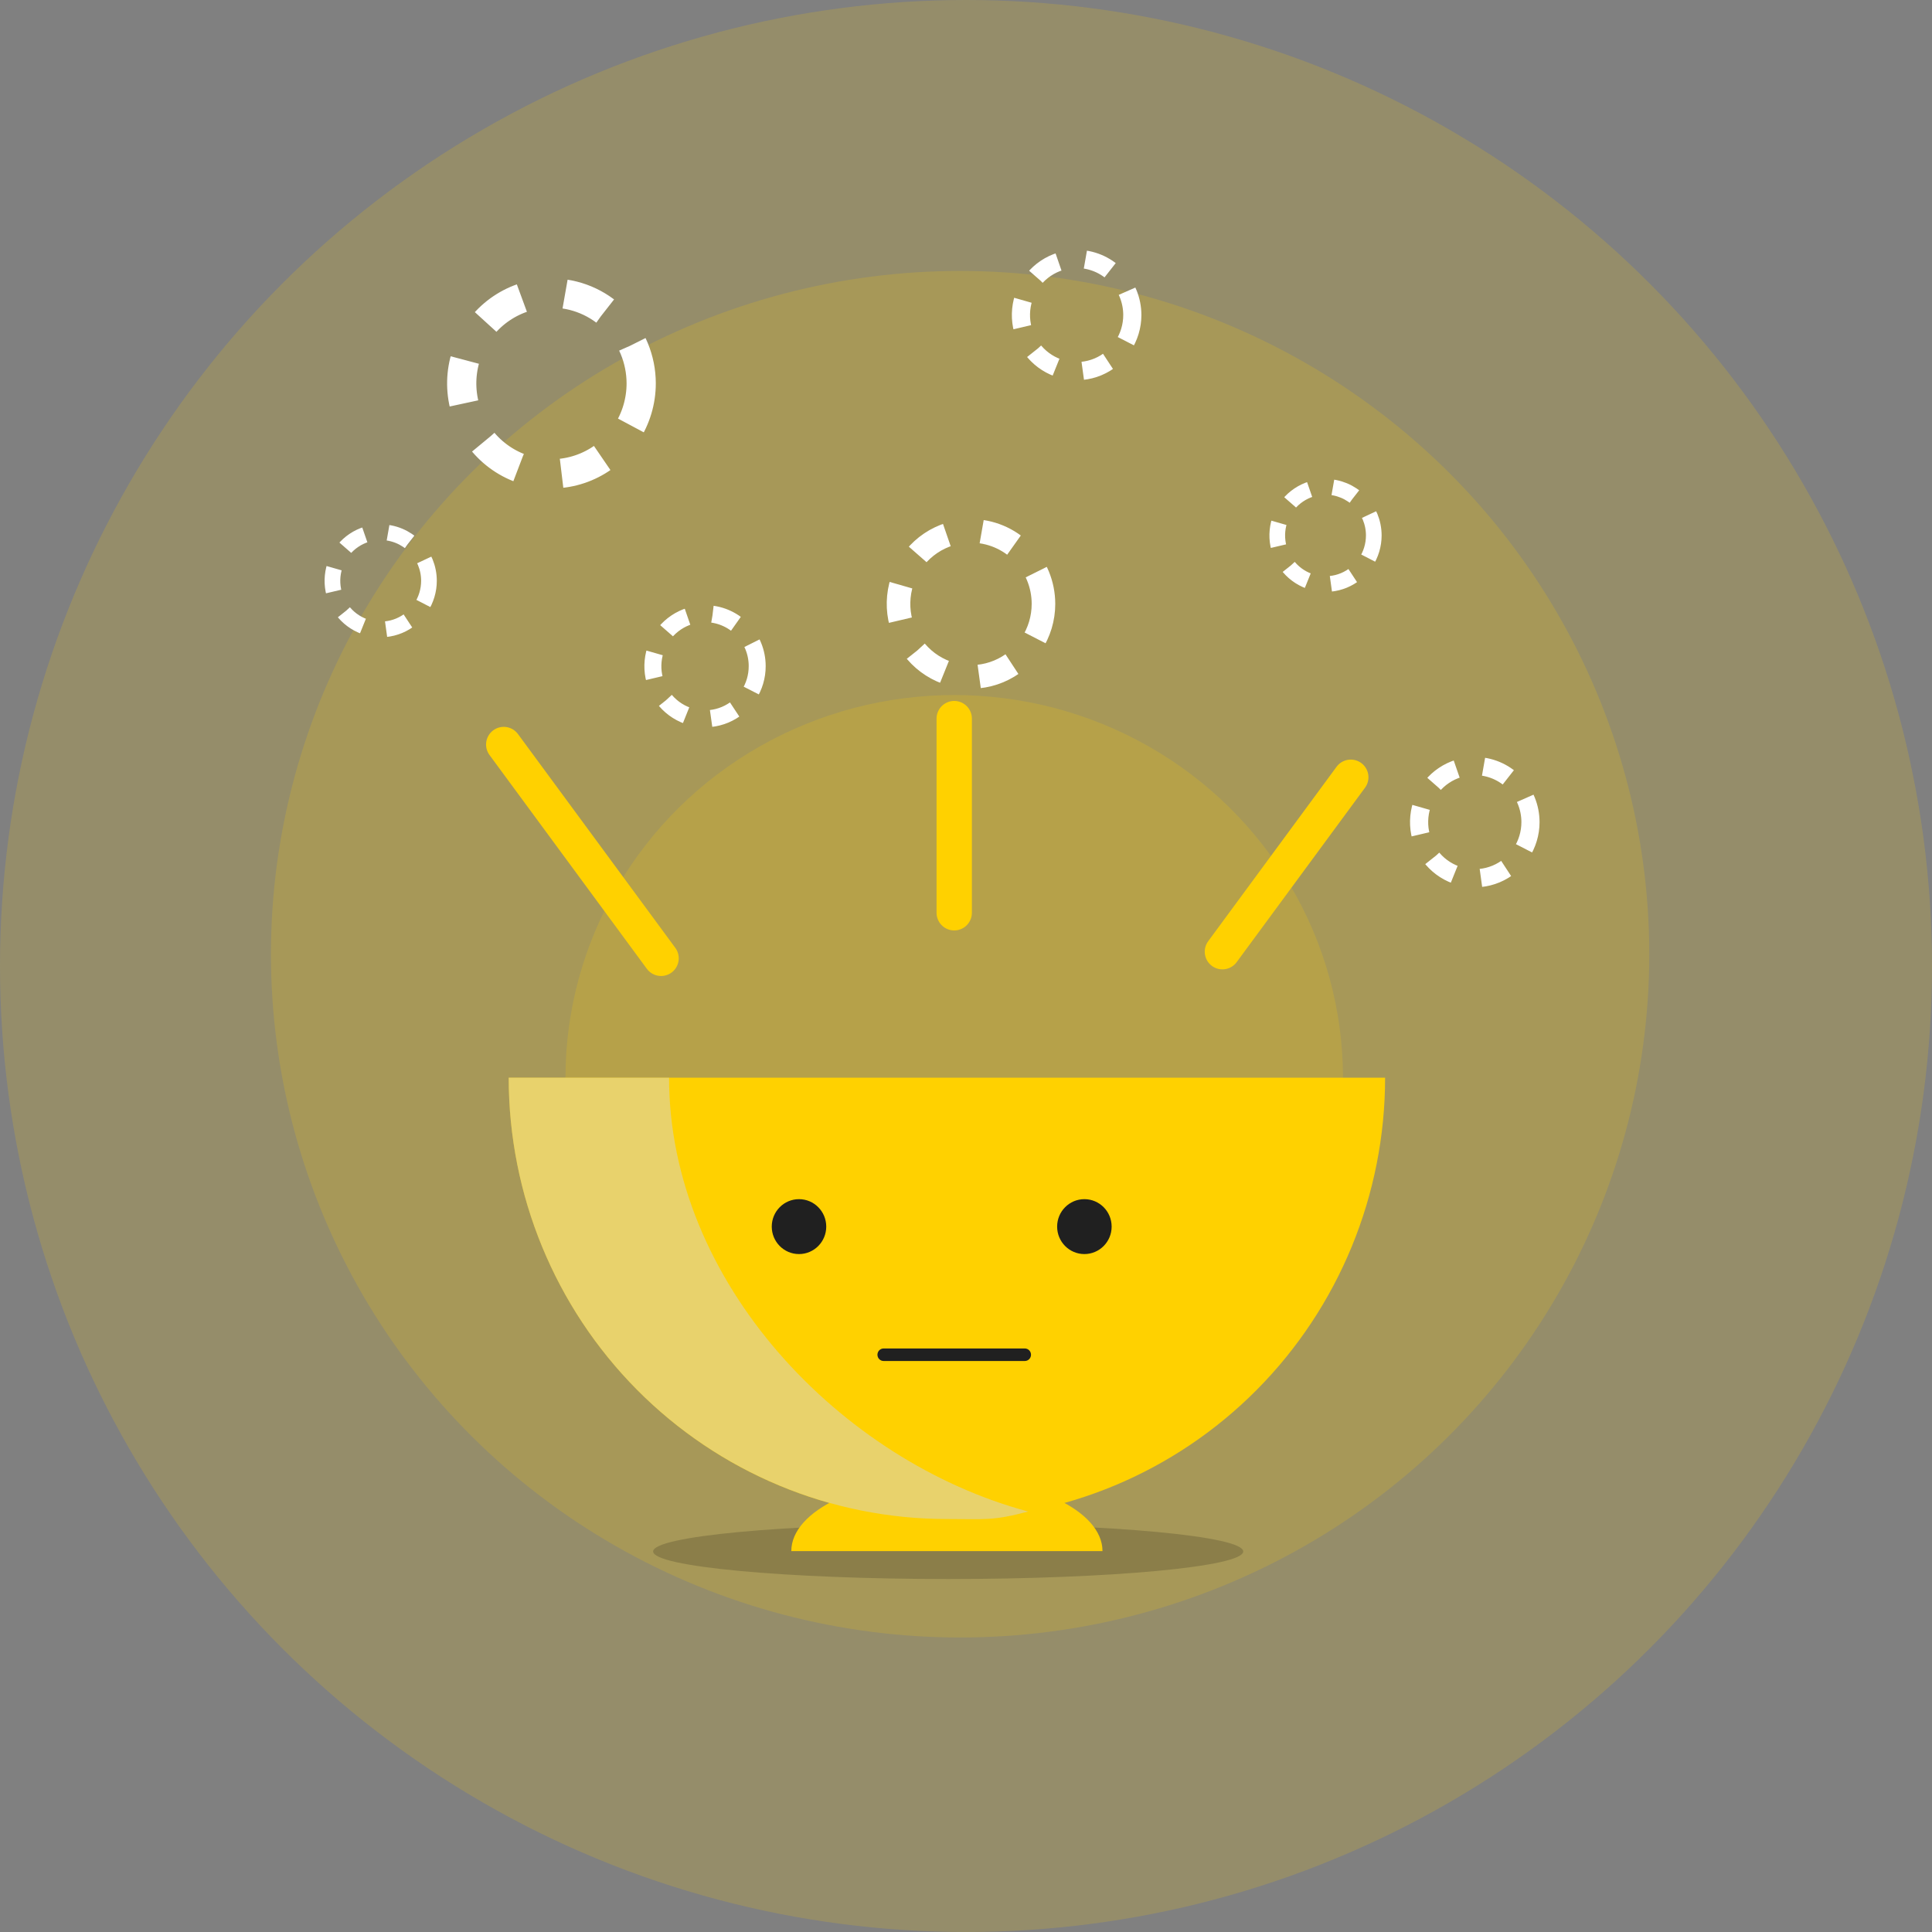 <svg xmlns="http://www.w3.org/2000/svg" width="164" height="164" viewBox="0 0 164 164" fill="none">
<rect x="0" y="0" width="164" height="164" fill="#808080" stroke="none"/>
<circle cx="82" cy="82" r="82" fill="#FFD100" fill-opacity="0.17"/>
<ellipse cx="81.5" cy="81" rx="58.5" ry="58" fill="#FFD100" fill-opacity="0.17"/>
<ellipse cx="81" cy="91.5" rx="33" ry="32.5" fill="#FFD100" fill-opacity="0.17"/>
<g style="mix-blend-mode:multiply" opacity="0.17">
<path d="M55.441 131.697C55.441 132.989 66.654 134.037 80.486 134.037C94.318 134.037 105.534 132.989 105.534 131.697C105.534 130.405 94.321 129.357 80.486 129.357C66.651 129.357 55.441 130.405 55.441 131.697Z" fill="black"/>
</g>
<path d="M93.586 131.669C93.586 128.22 87.674 125.423 80.379 125.423C73.083 125.423 67.171 128.22 67.171 131.669H93.586Z" fill="#FFD100"/>
<path d="M117.576 91.48C117.576 101.418 113.657 110.95 106.681 117.978C99.706 125.006 90.244 128.954 80.379 128.954C70.514 128.954 61.053 125.006 54.077 117.978C47.102 110.95 43.183 101.418 43.183 91.48H117.576Z" fill="#FFD100"/>
<g style="mix-blend-mode:multiply" opacity="0.51">
<path d="M56.794 91.48H43.183C43.183 101.416 47.1 110.945 54.075 117.971C61.048 124.997 70.507 128.944 80.37 128.944C83.679 128.944 84.227 129.112 87.284 128.309C71.385 124.052 56.794 108.843 56.794 91.48Z" fill="#D1D3D4"/>
</g>
<path d="M88.576 51.263C88.576 52.489 88.215 53.687 87.539 54.706C86.863 55.725 85.902 56.52 84.778 56.989C83.654 57.458 82.417 57.58 81.224 57.341C80.031 57.102 78.935 56.512 78.074 55.645C77.214 54.778 76.628 53.674 76.391 52.472C76.153 51.27 76.275 50.023 76.741 48.891C77.206 47.759 77.995 46.791 79.006 46.11C80.018 45.429 81.207 45.065 82.424 45.065C83.232 45.065 84.032 45.225 84.779 45.536C85.525 45.847 86.204 46.304 86.775 46.88C87.346 47.455 87.799 48.138 88.108 48.891C88.417 49.643 88.576 50.449 88.576 51.263V51.263Z" stroke="white" stroke-width="2" stroke-miterlimit="10" stroke-dasharray="3 3"/>
<path d="M54.428 32.536C54.43 34.054 53.985 35.539 53.15 36.803C52.315 38.066 51.126 39.052 49.734 39.635C48.343 40.218 46.811 40.371 45.332 40.077C43.854 39.782 42.495 39.052 41.429 37.979C40.362 36.907 39.636 35.539 39.341 34.05C39.046 32.562 39.196 31.018 39.772 29.615C40.348 28.212 41.324 27.013 42.577 26.169C43.83 25.325 45.303 24.875 46.81 24.875C48.828 24.875 50.764 25.681 52.192 27.118C53.62 28.554 54.424 30.503 54.428 32.536Z" stroke="white" stroke-width="2.48" stroke-miterlimit="10" stroke-dasharray="3.72 3.72"/>
<path d="M64.275 56.539C64.279 57.422 64.022 58.286 63.537 59.022C63.052 59.757 62.362 60.331 61.553 60.672C60.744 61.012 59.853 61.102 58.994 60.932C58.134 60.762 57.343 60.338 56.722 59.715C56.102 59.092 55.678 58.297 55.506 57.431C55.334 56.565 55.421 55.667 55.755 54.852C56.09 54.035 56.658 53.338 57.386 52.847C58.115 52.356 58.971 52.094 59.848 52.094C60.428 52.092 61.004 52.205 61.541 52.428C62.078 52.65 62.566 52.977 62.978 53.39C63.389 53.803 63.715 54.294 63.938 54.834C64.161 55.375 64.275 55.954 64.275 56.539V56.539Z" stroke="white" stroke-width="1.44" stroke-miterlimit="10" stroke-dasharray="2.16 2.16"/>
<path d="M129.916 69.788C129.916 70.73 129.639 71.651 129.12 72.434C128.6 73.217 127.862 73.828 126.998 74.188C126.134 74.549 125.184 74.643 124.267 74.459C123.35 74.275 122.508 73.822 121.846 73.156C121.185 72.49 120.735 71.641 120.553 70.718C120.37 69.794 120.464 68.836 120.822 67.966C121.18 67.096 121.785 66.352 122.563 65.829C123.34 65.305 124.254 65.026 125.189 65.026C126.443 65.026 127.645 65.528 128.532 66.421C129.418 67.314 129.916 68.525 129.916 69.788Z" stroke="white" stroke-width="1.54" stroke-miterlimit="10" stroke-dasharray="2.31 2.31"/>
<path d="M96.118 26.742C96.118 27.684 95.84 28.604 95.321 29.388C94.801 30.171 94.063 30.781 93.199 31.142C92.335 31.502 91.385 31.596 90.468 31.413C89.551 31.229 88.709 30.775 88.048 30.109C87.386 29.443 86.936 28.595 86.754 27.671C86.572 26.747 86.665 25.789 87.023 24.919C87.381 24.049 87.987 23.305 88.764 22.782C89.541 22.259 90.455 21.979 91.39 21.979C92.644 21.979 93.846 22.481 94.733 23.374C95.619 24.267 96.118 25.479 96.118 26.742Z" stroke="white" stroke-width="1.54" stroke-miterlimit="10" stroke-dasharray="2.31 2.31"/>
<path d="M36.413 49.303C36.413 50.12 36.172 50.918 35.722 51.596C35.272 52.275 34.632 52.804 33.883 53.117C33.135 53.429 32.311 53.511 31.516 53.351C30.722 53.192 29.992 52.799 29.419 52.222C28.846 51.645 28.456 50.909 28.297 50.108C28.139 49.308 28.221 48.478 28.531 47.724C28.841 46.969 29.366 46.325 30.04 45.871C30.713 45.418 31.505 45.176 32.316 45.176C33.402 45.176 34.444 45.611 35.213 46.385C35.981 47.159 36.413 48.209 36.413 49.303Z" stroke="white" stroke-width="1.33" stroke-miterlimit="10" stroke-dasharray="2 2"/>
<path d="M116.615 45.452C116.615 46.269 116.374 47.067 115.924 47.745C115.474 48.424 114.834 48.953 114.086 49.266C113.337 49.578 112.513 49.66 111.719 49.501C110.924 49.341 110.194 48.948 109.621 48.371C109.048 47.794 108.658 47.058 108.5 46.258C108.342 45.457 108.423 44.627 108.733 43.873C109.043 43.119 109.568 42.474 110.242 42.021C110.915 41.567 111.708 41.325 112.518 41.325C113.604 41.325 114.646 41.76 115.415 42.534C116.183 43.308 116.615 44.358 116.615 45.452Z" stroke="white" stroke-width="1.33" stroke-miterlimit="10" stroke-dasharray="2 2"/>
<path d="M92.049 106.453C93.327 106.453 94.363 105.409 94.363 104.122C94.363 102.835 93.327 101.792 92.049 101.792C90.772 101.792 89.736 102.835 89.736 104.122C89.736 105.409 90.772 106.453 92.049 106.453Z" fill="#202020"/>
<path d="M67.824 106.453C69.101 106.453 70.137 105.409 70.137 104.122C70.137 102.835 69.101 101.792 67.824 101.792C66.546 101.792 65.511 102.835 65.511 104.122C65.511 105.409 66.546 106.453 67.824 106.453Z" fill="#202020"/>
<path d="M86.992 114.466H75.01C74.719 114.466 74.483 114.704 74.483 114.997V115C74.483 115.293 74.719 115.53 75.01 115.53H86.992C87.282 115.53 87.518 115.293 87.518 115V114.997C87.518 114.704 87.282 114.466 86.992 114.466Z" fill="#202020"/>
<path d="M114.663 65.978L103.766 80.786" stroke="#FFD100" stroke-width="3" stroke-miterlimit="10" stroke-linecap="round"/>
<path d="M81 77.481V61" stroke="#FFD100" stroke-width="3" stroke-miterlimit="10" stroke-linecap="round"/>
<path d="M56.116 81.348L42.76 63.2" stroke="#FFD100" stroke-width="3" stroke-miterlimit="10" stroke-linecap="round"/>
</svg>